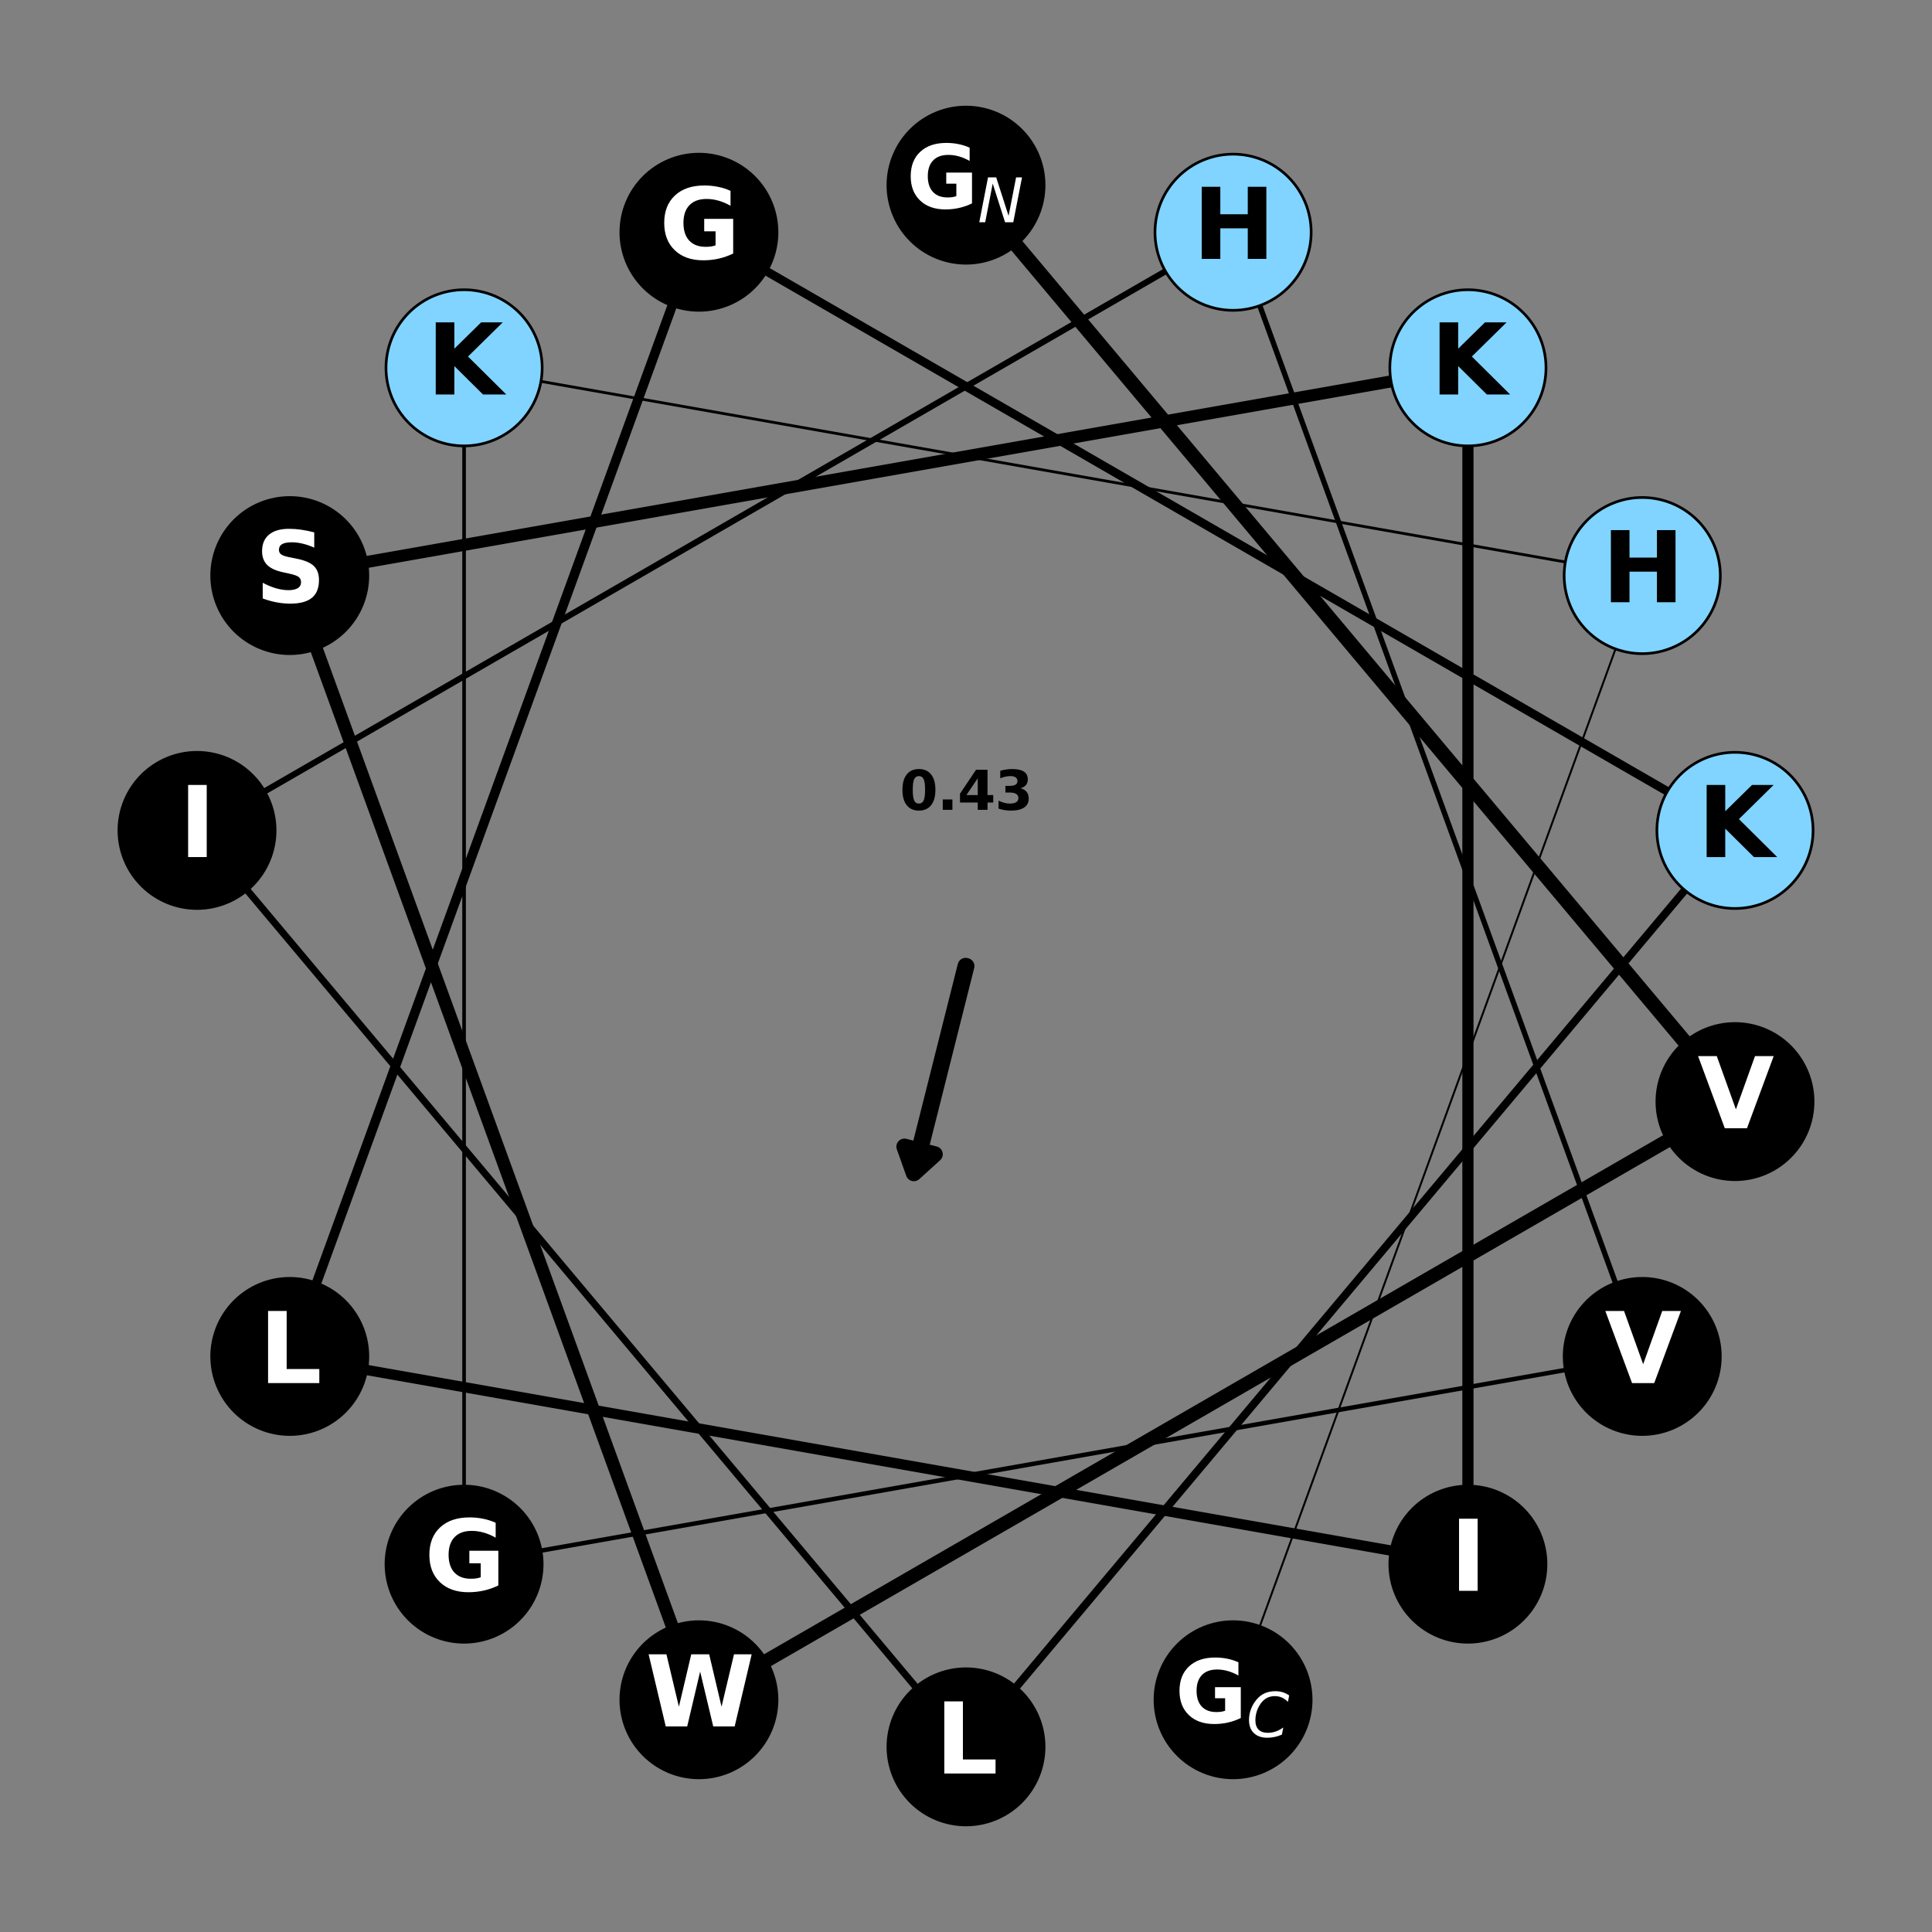 <?xml version="1.0" encoding="utf-8" standalone="no"?>
<!DOCTYPE svg PUBLIC "-//W3C//DTD SVG 1.1//EN"
  "http://www.w3.org/Graphics/SVG/1.1/DTD/svg11.dtd">
<svg xmlns:xlink="http://www.w3.org/1999/xlink" width="720pt" height="720pt" viewBox="0 0 720 720" xmlns="http://www.w3.org/2000/svg" version="1.1">
 <rect x="0" y="0" width="720" height="720" fill="#808080" stroke="none"/>
 <defs>
  <style type="text/css">*{stroke-linejoin: round; stroke-linecap: butt}</style>
 </defs>
 <g id="figure_1">
  <g id="axes_1">
   <g id="patch_1">
    <path d="M 10.8 709.2 
L 709.2 709.2 
L 709.2 10.8 
L 10.8 10.8 
L 10.8 709.2 
z
" style="fill: none"/>
   </g>
   <g id="line2d_1">
    <path d="M 360 69 
L 646.579 410.532 
" clip-path="url(#p1ee4f7ec40)" style="fill: none; stroke: #000000; stroke-width: 5.412; stroke-linecap: square"/>
   </g>
   <g id="line2d_2">
    <path d="M 646.579 410.532 
L 260.472 633.451 
" clip-path="url(#p1ee4f7ec40)" style="fill: none; stroke: #000000; stroke-width: 5.1; stroke-linecap: square"/>
   </g>
   <g id="line2d_3">
    <path d="M 260.472 633.451 
L 107.987 214.5 
" clip-path="url(#p1ee4f7ec40)" style="fill: none; stroke: #000000; stroke-width: 4.787; stroke-linecap: square"/>
   </g>
   <g id="line2d_4">
    <path d="M 107.987 214.5 
L 547.051 137.081 
" clip-path="url(#p1ee4f7ec40)" style="fill: none; stroke: #000000; stroke-width: 4.475; stroke-linecap: square"/>
   </g>
   <g id="line2d_5">
    <path d="M 547.051 137.081 
L 547.051 582.919 
" clip-path="url(#p1ee4f7ec40)" style="fill: none; stroke: #000000; stroke-width: 4.162; stroke-linecap: square"/>
   </g>
   <g id="line2d_6">
    <path d="M 547.051 582.919 
L 107.987 505.5 
" clip-path="url(#p1ee4f7ec40)" style="fill: none; stroke: #000000; stroke-width: 3.85; stroke-linecap: square"/>
   </g>
   <g id="line2d_7">
    <path d="M 107.987 505.5 
L 260.472 86.549 
" clip-path="url(#p1ee4f7ec40)" style="fill: none; stroke: #000000; stroke-width: 3.538; stroke-linecap: square"/>
   </g>
   <g id="line2d_8">
    <path d="M 260.472 86.549 
L 646.579 309.468 
" clip-path="url(#p1ee4f7ec40)" style="fill: none; stroke: #000000; stroke-width: 3.225; stroke-linecap: square"/>
   </g>
   <g id="line2d_9">
    <path d="M 646.579 309.468 
L 360 651 
" clip-path="url(#p1ee4f7ec40)" style="fill: none; stroke: #000000; stroke-width: 2.913; stroke-linecap: square"/>
   </g>
   <g id="line2d_10">
    <path d="M 360 651 
L 73.421 309.468 
" clip-path="url(#p1ee4f7ec40)" style="fill: none; stroke: #000000; stroke-width: 2.6; stroke-linecap: square"/>
   </g>
   <g id="line2d_11">
    <path d="M 73.421 309.468 
L 459.528 86.549 
" clip-path="url(#p1ee4f7ec40)" style="fill: none; stroke: #000000; stroke-width: 2.288; stroke-linecap: square"/>
   </g>
   <g id="line2d_12">
    <path d="M 459.528 86.549 
L 612.013 505.5 
" clip-path="url(#p1ee4f7ec40)" style="fill: none; stroke: #000000; stroke-width: 1.975; stroke-linecap: square"/>
   </g>
   <g id="line2d_13">
    <path d="M 612.013 505.5 
L 172.949 582.919 
" clip-path="url(#p1ee4f7ec40)" style="fill: none; stroke: #000000; stroke-width: 1.663; stroke-linecap: square"/>
   </g>
   <g id="line2d_14">
    <path d="M 172.949 582.919 
L 172.949 137.081 
" clip-path="url(#p1ee4f7ec40)" style="fill: none; stroke: #000000; stroke-width: 1.35; stroke-linecap: square"/>
   </g>
   <g id="line2d_15">
    <path d="M 172.949 137.081 
L 612.013 214.5 
" clip-path="url(#p1ee4f7ec40)" style="fill: none; stroke: #000000; stroke-width: 1.038; stroke-linecap: square"/>
   </g>
   <g id="line2d_16">
    <path d="M 612.013 214.5 
L 459.528 633.451 
" clip-path="url(#p1ee4f7ec40)" style="fill: none; stroke: #000000; stroke-width: 0.725; stroke-linecap: square"/>
   </g>
   <g id="patch_2">
    <path d="M 340.565 437.206 
L 337.052 427.319 
L 342.555 428.705 
L 359.859 359.964 
L 360.141 360.036 
L 342.838 428.776 
L 348.34 430.161 
z
" clip-path="url(#p1ee4f7ec40)" style="stroke: #000000; stroke-width: 6; stroke-linejoin: miter"/>
   </g>
   <g id="patch_3">
    <path d="M 360 98.1 
C 367.717 98.1 375.12 95.034 380.577 89.577 
C 386.034 84.12 389.1 76.717 389.1 69 
C 389.1 61.283 386.034 53.88 380.577 48.423 
C 375.12 42.966 367.717 39.9 360 39.9 
C 352.283 39.9 344.88 42.966 339.423 48.423 
C 333.966 53.88 330.9 61.283 330.9 69 
C 330.9 76.717 333.966 84.12 339.423 89.577 
C 344.88 95.034 352.283 98.1 360 98.1 
z
" clip-path="url(#p1ee4f7ec40)" style="stroke: #000000; stroke-linejoin: miter"/>
   </g>
   <g id="patch_4">
    <path d="M 646.579 439.632 
C 654.296 439.632 661.699 436.565 667.156 431.108 
C 672.613 425.651 675.679 418.249 675.679 410.532 
C 675.679 402.814 672.613 395.412 667.156 389.955 
C 661.699 384.498 654.296 381.432 646.579 381.432 
C 638.862 381.432 631.459 384.498 626.002 389.955 
C 620.545 395.412 617.479 402.814 617.479 410.532 
C 617.479 418.249 620.545 425.651 626.002 431.108 
C 631.459 436.565 638.862 439.632 646.579 439.632 
z
" clip-path="url(#p1ee4f7ec40)" style="stroke: #000000; stroke-linejoin: miter"/>
   </g>
   <g id="patch_5">
    <path d="M 260.472 662.551 
C 268.19 662.551 275.592 659.484 281.049 654.027 
C 286.506 648.57 289.572 641.168 289.572 633.451 
C 289.572 625.733 286.506 618.331 281.049 612.874 
C 275.592 607.417 268.19 604.351 260.472 604.351 
C 252.755 604.351 245.352 607.417 239.895 612.874 
C 234.438 618.331 231.372 625.733 231.372 633.451 
C 231.372 641.168 234.438 648.57 239.895 654.027 
C 245.352 659.484 252.755 662.551 260.472 662.551 
z
" clip-path="url(#p1ee4f7ec40)" style="stroke: #000000; stroke-linejoin: miter"/>
   </g>
   <g id="patch_6">
    <path d="M 107.987 243.6 
C 115.704 243.6 123.106 240.534 128.563 235.077 
C 134.02 229.62 137.087 222.217 137.087 214.5 
C 137.087 206.783 134.02 199.38 128.563 193.923 
C 123.106 188.466 115.704 185.4 107.987 185.4 
C 100.269 185.4 92.867 188.466 87.41 193.923 
C 81.953 199.38 78.887 206.783 78.887 214.5 
C 78.887 222.217 81.953 229.62 87.41 235.077 
C 92.867 240.534 100.269 243.6 107.987 243.6 
z
" clip-path="url(#p1ee4f7ec40)" style="stroke: #000000; stroke-linejoin: miter"/>
   </g>
   <g id="patch_7">
    <path d="M 547.051 166.181 
C 554.769 166.181 562.171 163.115 567.628 157.658 
C 573.085 152.201 576.151 144.798 576.151 137.081 
C 576.151 129.364 573.085 121.961 567.628 116.504 
C 562.171 111.047 554.769 107.981 547.051 107.981 
C 539.334 107.981 531.931 111.047 526.474 116.504 
C 521.017 121.961 517.951 129.364 517.951 137.081 
C 517.951 144.798 521.017 152.201 526.474 157.658 
C 531.931 163.115 539.334 166.181 547.051 166.181 
z
" clip-path="url(#p1ee4f7ec40)" style="fill: #80d4ff; stroke: #000000; stroke-linejoin: miter"/>
   </g>
   <g id="patch_8">
    <path d="M 547.051 612.019 
C 554.769 612.019 562.171 608.953 567.628 603.496 
C 573.085 598.039 576.151 590.636 576.151 582.919 
C 576.151 575.202 573.085 567.799 567.628 562.342 
C 562.171 556.885 554.769 553.819 547.051 553.819 
C 539.334 553.819 531.931 556.885 526.474 562.342 
C 521.017 567.799 517.951 575.202 517.951 582.919 
C 517.951 590.636 521.017 598.039 526.474 603.496 
C 531.931 608.953 539.334 612.019 547.051 612.019 
z
" clip-path="url(#p1ee4f7ec40)" style="stroke: #000000; stroke-linejoin: miter"/>
   </g>
   <g id="patch_9">
    <path d="M 107.987 534.6 
C 115.704 534.6 123.106 531.534 128.563 526.077 
C 134.02 520.62 137.087 513.217 137.087 505.5 
C 137.087 497.783 134.02 490.38 128.563 484.923 
C 123.106 479.466 115.704 476.4 107.987 476.4 
C 100.269 476.4 92.867 479.466 87.41 484.923 
C 81.953 490.38 78.887 497.783 78.887 505.5 
C 78.887 513.217 81.953 520.62 87.41 526.077 
C 92.867 531.534 100.269 534.6 107.987 534.6 
z
" clip-path="url(#p1ee4f7ec40)" style="stroke: #000000; stroke-linejoin: miter"/>
   </g>
   <g id="patch_10">
    <path d="M 260.472 115.649 
C 268.19 115.649 275.592 112.583 281.049 107.126 
C 286.506 101.669 289.572 94.267 289.572 86.549 
C 289.572 78.832 286.506 71.43 281.049 65.973 
C 275.592 60.516 268.19 57.449 260.472 57.449 
C 252.755 57.449 245.352 60.516 239.895 65.973 
C 234.438 71.43 231.372 78.832 231.372 86.549 
C 231.372 94.267 234.438 101.669 239.895 107.126 
C 245.352 112.583 252.755 115.649 260.472 115.649 
z
" clip-path="url(#p1ee4f7ec40)" style="stroke: #000000; stroke-linejoin: miter"/>
   </g>
   <g id="patch_11">
    <path d="M 646.579 338.568 
C 654.296 338.568 661.699 335.502 667.156 330.045 
C 672.613 324.588 675.679 317.186 675.679 309.468 
C 675.679 301.751 672.613 294.349 667.156 288.892 
C 661.699 283.435 654.296 280.368 646.579 280.368 
C 638.862 280.368 631.459 283.435 626.002 288.892 
C 620.545 294.349 617.479 301.751 617.479 309.468 
C 617.479 317.186 620.545 324.588 626.002 330.045 
C 631.459 335.502 638.862 338.568 646.579 338.568 
z
" clip-path="url(#p1ee4f7ec40)" style="fill: #80d4ff; stroke: #000000; stroke-linejoin: miter"/>
   </g>
   <g id="patch_12">
    <path d="M 360 680.1 
C 367.717 680.1 375.12 677.034 380.577 671.577 
C 386.034 666.12 389.1 658.717 389.1 651 
C 389.1 643.283 386.034 635.88 380.577 630.423 
C 375.12 624.966 367.717 621.9 360 621.9 
C 352.283 621.9 344.88 624.966 339.423 630.423 
C 333.966 635.88 330.9 643.283 330.9 651 
C 330.9 658.717 333.966 666.12 339.423 671.577 
C 344.88 677.034 352.283 680.1 360 680.1 
z
" clip-path="url(#p1ee4f7ec40)" style="stroke: #000000; stroke-linejoin: miter"/>
   </g>
   <g id="patch_13">
    <path d="M 73.421 338.568 
C 81.138 338.568 88.541 335.502 93.998 330.045 
C 99.455 324.588 102.521 317.186 102.521 309.468 
C 102.521 301.751 99.455 294.349 93.998 288.892 
C 88.541 283.435 81.138 280.368 73.421 280.368 
C 65.704 280.368 58.301 283.435 52.844 288.892 
C 47.387 294.349 44.321 301.751 44.321 309.468 
C 44.321 317.186 47.387 324.588 52.844 330.045 
C 58.301 335.502 65.704 338.568 73.421 338.568 
z
" clip-path="url(#p1ee4f7ec40)" style="stroke: #000000; stroke-linejoin: miter"/>
   </g>
   <g id="patch_14">
    <path d="M 459.528 115.649 
C 467.245 115.649 474.648 112.583 480.105 107.126 
C 485.562 101.669 488.628 94.267 488.628 86.549 
C 488.628 78.832 485.562 71.43 480.105 65.973 
C 474.648 60.516 467.245 57.449 459.528 57.449 
C 451.81 57.449 444.408 60.516 438.951 65.973 
C 433.494 71.43 430.428 78.832 430.428 86.549 
C 430.428 94.267 433.494 101.669 438.951 107.126 
C 444.408 112.583 451.81 115.649 459.528 115.649 
z
" clip-path="url(#p1ee4f7ec40)" style="fill: #80d4ff; stroke: #000000; stroke-linejoin: miter"/>
   </g>
   <g id="patch_15">
    <path d="M 612.013 534.6 
C 619.731 534.6 627.133 531.534 632.59 526.077 
C 638.047 520.62 641.113 513.217 641.113 505.5 
C 641.113 497.783 638.047 490.38 632.59 484.923 
C 627.133 479.466 619.731 476.4 612.013 476.4 
C 604.296 476.4 596.894 479.466 591.437 484.923 
C 585.98 490.38 582.913 497.783 582.913 505.5 
C 582.913 513.217 585.98 520.62 591.437 526.077 
C 596.894 531.534 604.296 534.6 612.013 534.6 
z
" clip-path="url(#p1ee4f7ec40)" style="stroke: #000000; stroke-linejoin: miter"/>
   </g>
   <g id="patch_16">
    <path d="M 172.949 612.019 
C 180.666 612.019 188.069 608.953 193.526 603.496 
C 198.983 598.039 202.049 590.636 202.049 582.919 
C 202.049 575.202 198.983 567.799 193.526 562.342 
C 188.069 556.885 180.666 553.819 172.949 553.819 
C 165.231 553.819 157.829 556.885 152.372 562.342 
C 146.915 567.799 143.849 575.202 143.849 582.919 
C 143.849 590.636 146.915 598.039 152.372 603.496 
C 157.829 608.953 165.231 612.019 172.949 612.019 
z
" clip-path="url(#p1ee4f7ec40)" style="stroke: #000000; stroke-linejoin: miter"/>
   </g>
   <g id="patch_17">
    <path d="M 172.949 166.181 
C 180.666 166.181 188.069 163.115 193.526 157.658 
C 198.983 152.201 202.049 144.798 202.049 137.081 
C 202.049 129.364 198.983 121.961 193.526 116.504 
C 188.069 111.047 180.666 107.981 172.949 107.981 
C 165.231 107.981 157.829 111.047 152.372 116.504 
C 146.915 121.961 143.849 129.364 143.849 137.081 
C 143.849 144.798 146.915 152.201 152.372 157.658 
C 157.829 163.115 165.231 166.181 172.949 166.181 
z
" clip-path="url(#p1ee4f7ec40)" style="fill: #80d4ff; stroke: #000000; stroke-linejoin: miter"/>
   </g>
   <g id="patch_18">
    <path d="M 612.013 243.6 
C 619.731 243.6 627.133 240.534 632.59 235.077 
C 638.047 229.62 641.113 222.217 641.113 214.5 
C 641.113 206.783 638.047 199.38 632.59 193.923 
C 627.133 188.466 619.731 185.4 612.013 185.4 
C 604.296 185.4 596.894 188.466 591.437 193.923 
C 585.98 199.38 582.913 206.783 582.913 214.5 
C 582.913 222.217 585.98 229.62 591.437 235.077 
C 596.894 240.534 604.296 243.6 612.013 243.6 
z
" clip-path="url(#p1ee4f7ec40)" style="fill: #80d4ff; stroke: #000000; stroke-linejoin: miter"/>
   </g>
   <g id="patch_19">
    <path d="M 459.528 662.551 
C 467.245 662.551 474.648 659.484 480.105 654.027 
C 485.562 648.57 488.628 641.168 488.628 633.451 
C 488.628 625.733 485.562 618.331 480.105 612.874 
C 474.648 607.417 467.245 604.351 459.528 604.351 
C 451.81 604.351 444.408 607.417 438.951 612.874 
C 433.494 618.331 430.428 625.733 430.428 633.451 
C 430.428 641.168 433.494 648.57 438.951 654.027 
C 444.408 659.484 451.81 662.551 459.528 662.551 
z
" clip-path="url(#p1ee4f7ec40)" style="stroke: #000000; stroke-linejoin: miter"/>
   </g>
   <g id="text_1">
    <!-- G$_N$ -->
    <g style="fill: #ffffff" transform="translate(337.76 77.83) scale(0.32 -0.32)">
     <defs>
      <path id="DejaVuSans-Bold-47" d="M 4781 347 
Q 4331 128 3847 18 
Q 3363 -91 2847 -91 
Q 1681 -91 1000 561 
Q 319 1213 319 2328 
Q 319 3456 1012 4103 
Q 1706 4750 2913 4750 
Q 3378 4750 3804 4662 
Q 4231 4575 4609 4403 
L 4609 3438 
Q 4219 3659 3833 3768 
Q 3447 3878 3059 3878 
Q 2341 3878 1952 3476 
Q 1563 3075 1563 2328 
Q 1563 1588 1938 1184 
Q 2313 781 3003 781 
Q 3191 781 3352 804 
Q 3513 828 3641 878 
L 3641 1784 
L 2906 1784 
L 2906 2591 
L 4781 2591 
L 4781 347 
z
" transform="scale(0.016)"/>
      <path id="DejaVuSans-Oblique-4e" d="M 1081 4666 
L 1931 4666 
L 3219 666 
L 4000 4666 
L 4616 4666 
L 3706 0 
L 2853 0 
L 1569 4025 
L 788 0 
L 172 0 
L 1081 4666 
z
" transform="scale(0.016)"/>
     </defs>
     <use xlink:href="#DejaVuSans-Bold-47" transform="translate(0 0.781)"/>
     <use xlink:href="#DejaVuSans-Oblique-4e" transform="translate(83.037 -15.625) scale(0.7)"/>
    </g>
   </g>
   <g id="text_2">
    <!-- V -->
    <g style="fill: #ffffff" transform="translate(632.649 420.465) scale(0.36 -0.36)">
     <defs>
      <path id="DejaVuSans-Bold-56" d="M 31 4666 
L 1241 4666 
L 2478 1222 
L 3713 4666 
L 4922 4666 
L 3194 0 
L 1759 0 
L 31 4666 
z
" transform="scale(0.016)"/>
     </defs>
     <use xlink:href="#DejaVuSans-Bold-56"/>
    </g>
   </g>
   <g id="text_3">
    <!-- W -->
    <g style="fill: #ffffff" transform="translate(240.619 643.384) scale(0.36 -0.36)">
     <defs>
      <path id="DejaVuSans-Bold-57" d="M 191 4666 
L 1344 4666 
L 2150 1275 
L 2950 4666 
L 4109 4666 
L 4909 1275 
L 5716 4666 
L 6859 4666 
L 5759 0 
L 4372 0 
L 3525 3547 
L 2688 0 
L 1300 0 
L 191 4666 
z
" transform="scale(0.016)"/>
     </defs>
     <use xlink:href="#DejaVuSans-Bold-57"/>
    </g>
   </g>
   <g id="text_4">
    <!-- S -->
    <g style="fill: #ffffff" transform="translate(95.024 224.434) scale(0.36 -0.36)">
     <defs>
      <path id="DejaVuSans-Bold-53" d="M 3834 4519 
L 3834 3531 
Q 3450 3703 3084 3790 
Q 2719 3878 2394 3878 
Q 1963 3878 1756 3759 
Q 1550 3641 1550 3391 
Q 1550 3203 1689 3098 
Q 1828 2994 2194 2919 
L 2706 2816 
Q 3484 2659 3812 2340 
Q 4141 2022 4141 1434 
Q 4141 663 3683 286 
Q 3225 -91 2284 -91 
Q 1841 -91 1394 -6 
Q 947 78 500 244 
L 500 1259 
Q 947 1022 1364 901 
Q 1781 781 2169 781 
Q 2563 781 2772 912 
Q 2981 1044 2981 1288 
Q 2981 1506 2839 1625 
Q 2697 1744 2272 1838 
L 1806 1941 
Q 1106 2091 782 2419 
Q 459 2747 459 3303 
Q 459 4000 909 4375 
Q 1359 4750 2203 4750 
Q 2588 4750 2994 4692 
Q 3400 4634 3834 4519 
z
" transform="scale(0.016)"/>
     </defs>
     <use xlink:href="#DejaVuSans-Bold-53"/>
    </g>
   </g>
   <g id="text_5">
    <!-- K -->
    <g transform="translate(533.104 147.015) scale(0.36 -0.36)">
     <defs>
      <path id="DejaVuSans-Bold-4b" d="M 588 4666 
L 1791 4666 
L 1791 2963 
L 3525 4666 
L 4922 4666 
L 2675 2456 
L 5153 0 
L 3647 0 
L 1791 1838 
L 1791 0 
L 588 0 
L 588 4666 
z
" transform="scale(0.016)"/>
     </defs>
     <use xlink:href="#DejaVuSans-Bold-4b"/>
    </g>
   </g>
   <g id="text_6">
    <!-- I -->
    <g style="fill: #ffffff" transform="translate(540.355 592.853) scale(0.36 -0.36)">
     <defs>
      <path id="DejaVuSans-Bold-49" d="M 588 4666 
L 1791 4666 
L 1791 0 
L 588 0 
L 588 4666 
z
" transform="scale(0.016)"/>
     </defs>
     <use xlink:href="#DejaVuSans-Bold-49"/>
    </g>
   </g>
   <g id="text_7">
    <!-- L -->
    <g style="fill: #ffffff" transform="translate(96.517 515.434) scale(0.36 -0.36)">
     <defs>
      <path id="DejaVuSans-Bold-4c" d="M 588 4666 
L 1791 4666 
L 1791 909 
L 3903 909 
L 3903 0 
L 588 0 
L 588 4666 
z
" transform="scale(0.016)"/>
     </defs>
     <use xlink:href="#DejaVuSans-Bold-4c"/>
    </g>
   </g>
   <g id="text_8">
    <!-- G -->
    <g style="fill: #ffffff" transform="translate(245.698 96.483) scale(0.36 -0.36)">
     <use xlink:href="#DejaVuSans-Bold-47"/>
    </g>
   </g>
   <g id="text_9">
    <!-- K -->
    <g transform="translate(632.632 319.402) scale(0.36 -0.36)">
     <use xlink:href="#DejaVuSans-Bold-4b"/>
    </g>
   </g>
   <g id="text_10">
    <!-- L -->
    <g style="fill: #ffffff" transform="translate(348.531 660.934) scale(0.36 -0.36)">
     <use xlink:href="#DejaVuSans-Bold-4c"/>
    </g>
   </g>
   <g id="text_11">
    <!-- I -->
    <g style="fill: #ffffff" transform="translate(66.724 319.402) scale(0.36 -0.36)">
     <use xlink:href="#DejaVuSans-Bold-49"/>
    </g>
   </g>
   <g id="text_12">
    <!-- H -->
    <g transform="translate(444.464 96.483) scale(0.36 -0.36)">
     <defs>
      <path id="DejaVuSans-Bold-48" d="M 588 4666 
L 1791 4666 
L 1791 2888 
L 3566 2888 
L 3566 4666 
L 4769 4666 
L 4769 0 
L 3566 0 
L 3566 1978 
L 1791 1978 
L 1791 0 
L 588 0 
L 588 4666 
z
" transform="scale(0.016)"/>
     </defs>
     <use xlink:href="#DejaVuSans-Bold-48"/>
    </g>
   </g>
   <g id="text_13">
    <!-- V -->
    <g style="fill: #ffffff" transform="translate(598.083 515.434) scale(0.36 -0.36)">
     <use xlink:href="#DejaVuSans-Bold-56"/>
    </g>
   </g>
   <g id="text_14">
    <!-- G -->
    <g style="fill: #ffffff" transform="translate(158.175 592.853) scale(0.36 -0.36)">
     <use xlink:href="#DejaVuSans-Bold-47"/>
    </g>
   </g>
   <g id="text_15">
    <!-- K -->
    <g transform="translate(159.002 147.015) scale(0.36 -0.36)">
     <use xlink:href="#DejaVuSans-Bold-4b"/>
    </g>
   </g>
   <g id="text_16">
    <!-- H -->
    <g transform="translate(596.95 224.434) scale(0.36 -0.36)">
     <use xlink:href="#DejaVuSans-Bold-48"/>
    </g>
   </g>
   <g id="text_17">
    <!-- G$_C$ -->
    <g style="fill: #ffffff" transform="translate(437.928 642.281) scale(0.32 -0.32)">
     <defs>
      <path id="DejaVuSans-Oblique-43" d="M 4447 4306 
L 4319 3641 
Q 4019 3944 3683 4091 
Q 3347 4238 2956 4238 
Q 2422 4238 2017 3981 
Q 1613 3725 1319 3200 
Q 1131 2863 1032 2486 
Q 934 2109 934 1728 
Q 934 1091 1264 756 
Q 1594 422 2222 422 
Q 2656 422 3056 561 
Q 3456 700 3834 978 
L 3688 231 
Q 3316 72 2936 -9 
Q 2556 -91 2175 -91 
Q 1278 -91 773 396 
Q 269 884 269 1753 
Q 269 2309 461 2846 
Q 653 3384 1013 3828 
Q 1394 4300 1883 4525 
Q 2372 4750 3022 4750 
Q 3422 4750 3780 4639 
Q 4138 4528 4447 4306 
z
" transform="scale(0.016)"/>
     </defs>
     <use xlink:href="#DejaVuSans-Bold-47" transform="translate(0 0.781)"/>
     <use xlink:href="#DejaVuSans-Oblique-43" transform="translate(83.037 -15.625) scale(0.7)"/>
    </g>
   </g>
   <g id="text_18">
    <!-- 0.43 -->
    <g transform="translate(335.328 301.8) scale(0.2 -0.2)">
     <defs>
      <path id="DejaVuSans-Bold-30" d="M 2944 2338 
Q 2944 3213 2780 3570 
Q 2616 3928 2228 3928 
Q 1841 3928 1675 3570 
Q 1509 3213 1509 2338 
Q 1509 1453 1675 1090 
Q 1841 728 2228 728 
Q 2613 728 2778 1090 
Q 2944 1453 2944 2338 
z
M 4147 2328 
Q 4147 1169 3647 539 
Q 3147 -91 2228 -91 
Q 1306 -91 806 539 
Q 306 1169 306 2328 
Q 306 3491 806 4120 
Q 1306 4750 2228 4750 
Q 3147 4750 3647 4120 
Q 4147 3491 4147 2328 
z
" transform="scale(0.016)"/>
      <path id="DejaVuSans-Bold-2e" d="M 653 1209 
L 1778 1209 
L 1778 0 
L 653 0 
L 653 1209 
z
" transform="scale(0.016)"/>
      <path id="DejaVuSans-Bold-34" d="M 2356 3675 
L 1038 1722 
L 2356 1722 
L 2356 3675 
z
M 2156 4666 
L 3494 4666 
L 3494 1722 
L 4159 1722 
L 4159 850 
L 3494 850 
L 3494 0 
L 2356 0 
L 2356 850 
L 288 850 
L 288 1881 
L 2156 4666 
z
" transform="scale(0.016)"/>
      <path id="DejaVuSans-Bold-33" d="M 2981 2516 
Q 3453 2394 3698 2092 
Q 3944 1791 3944 1325 
Q 3944 631 3412 270 
Q 2881 -91 1863 -91 
Q 1503 -91 1142 -33 
Q 781 25 428 141 
L 428 1069 
Q 766 900 1098 814 
Q 1431 728 1753 728 
Q 2231 728 2486 893 
Q 2741 1059 2741 1369 
Q 2741 1688 2480 1852 
Q 2219 2016 1709 2016 
L 1228 2016 
L 1228 2791 
L 1734 2791 
Q 2188 2791 2409 2933 
Q 2631 3075 2631 3366 
Q 2631 3634 2415 3781 
Q 2200 3928 1806 3928 
Q 1516 3928 1219 3862 
Q 922 3797 628 3669 
L 628 4550 
Q 984 4650 1334 4700 
Q 1684 4750 2022 4750 
Q 2931 4750 3382 4451 
Q 3834 4153 3834 3553 
Q 3834 3144 3618 2883 
Q 3403 2622 2981 2516 
z
" transform="scale(0.016)"/>
     </defs>
     <use xlink:href="#DejaVuSans-Bold-30"/>
     <use xlink:href="#DejaVuSans-Bold-2e" x="69.58"/>
     <use xlink:href="#DejaVuSans-Bold-34" x="107.568"/>
     <use xlink:href="#DejaVuSans-Bold-33" x="177.148"/>
    </g>
   </g>
  </g>
 </g>
 <defs>
  <clipPath id="p1ee4f7ec40">
   <rect x="10.8" y="10.8" width="698.4" height="698.4"/>
  </clipPath>
 </defs>
</svg>
